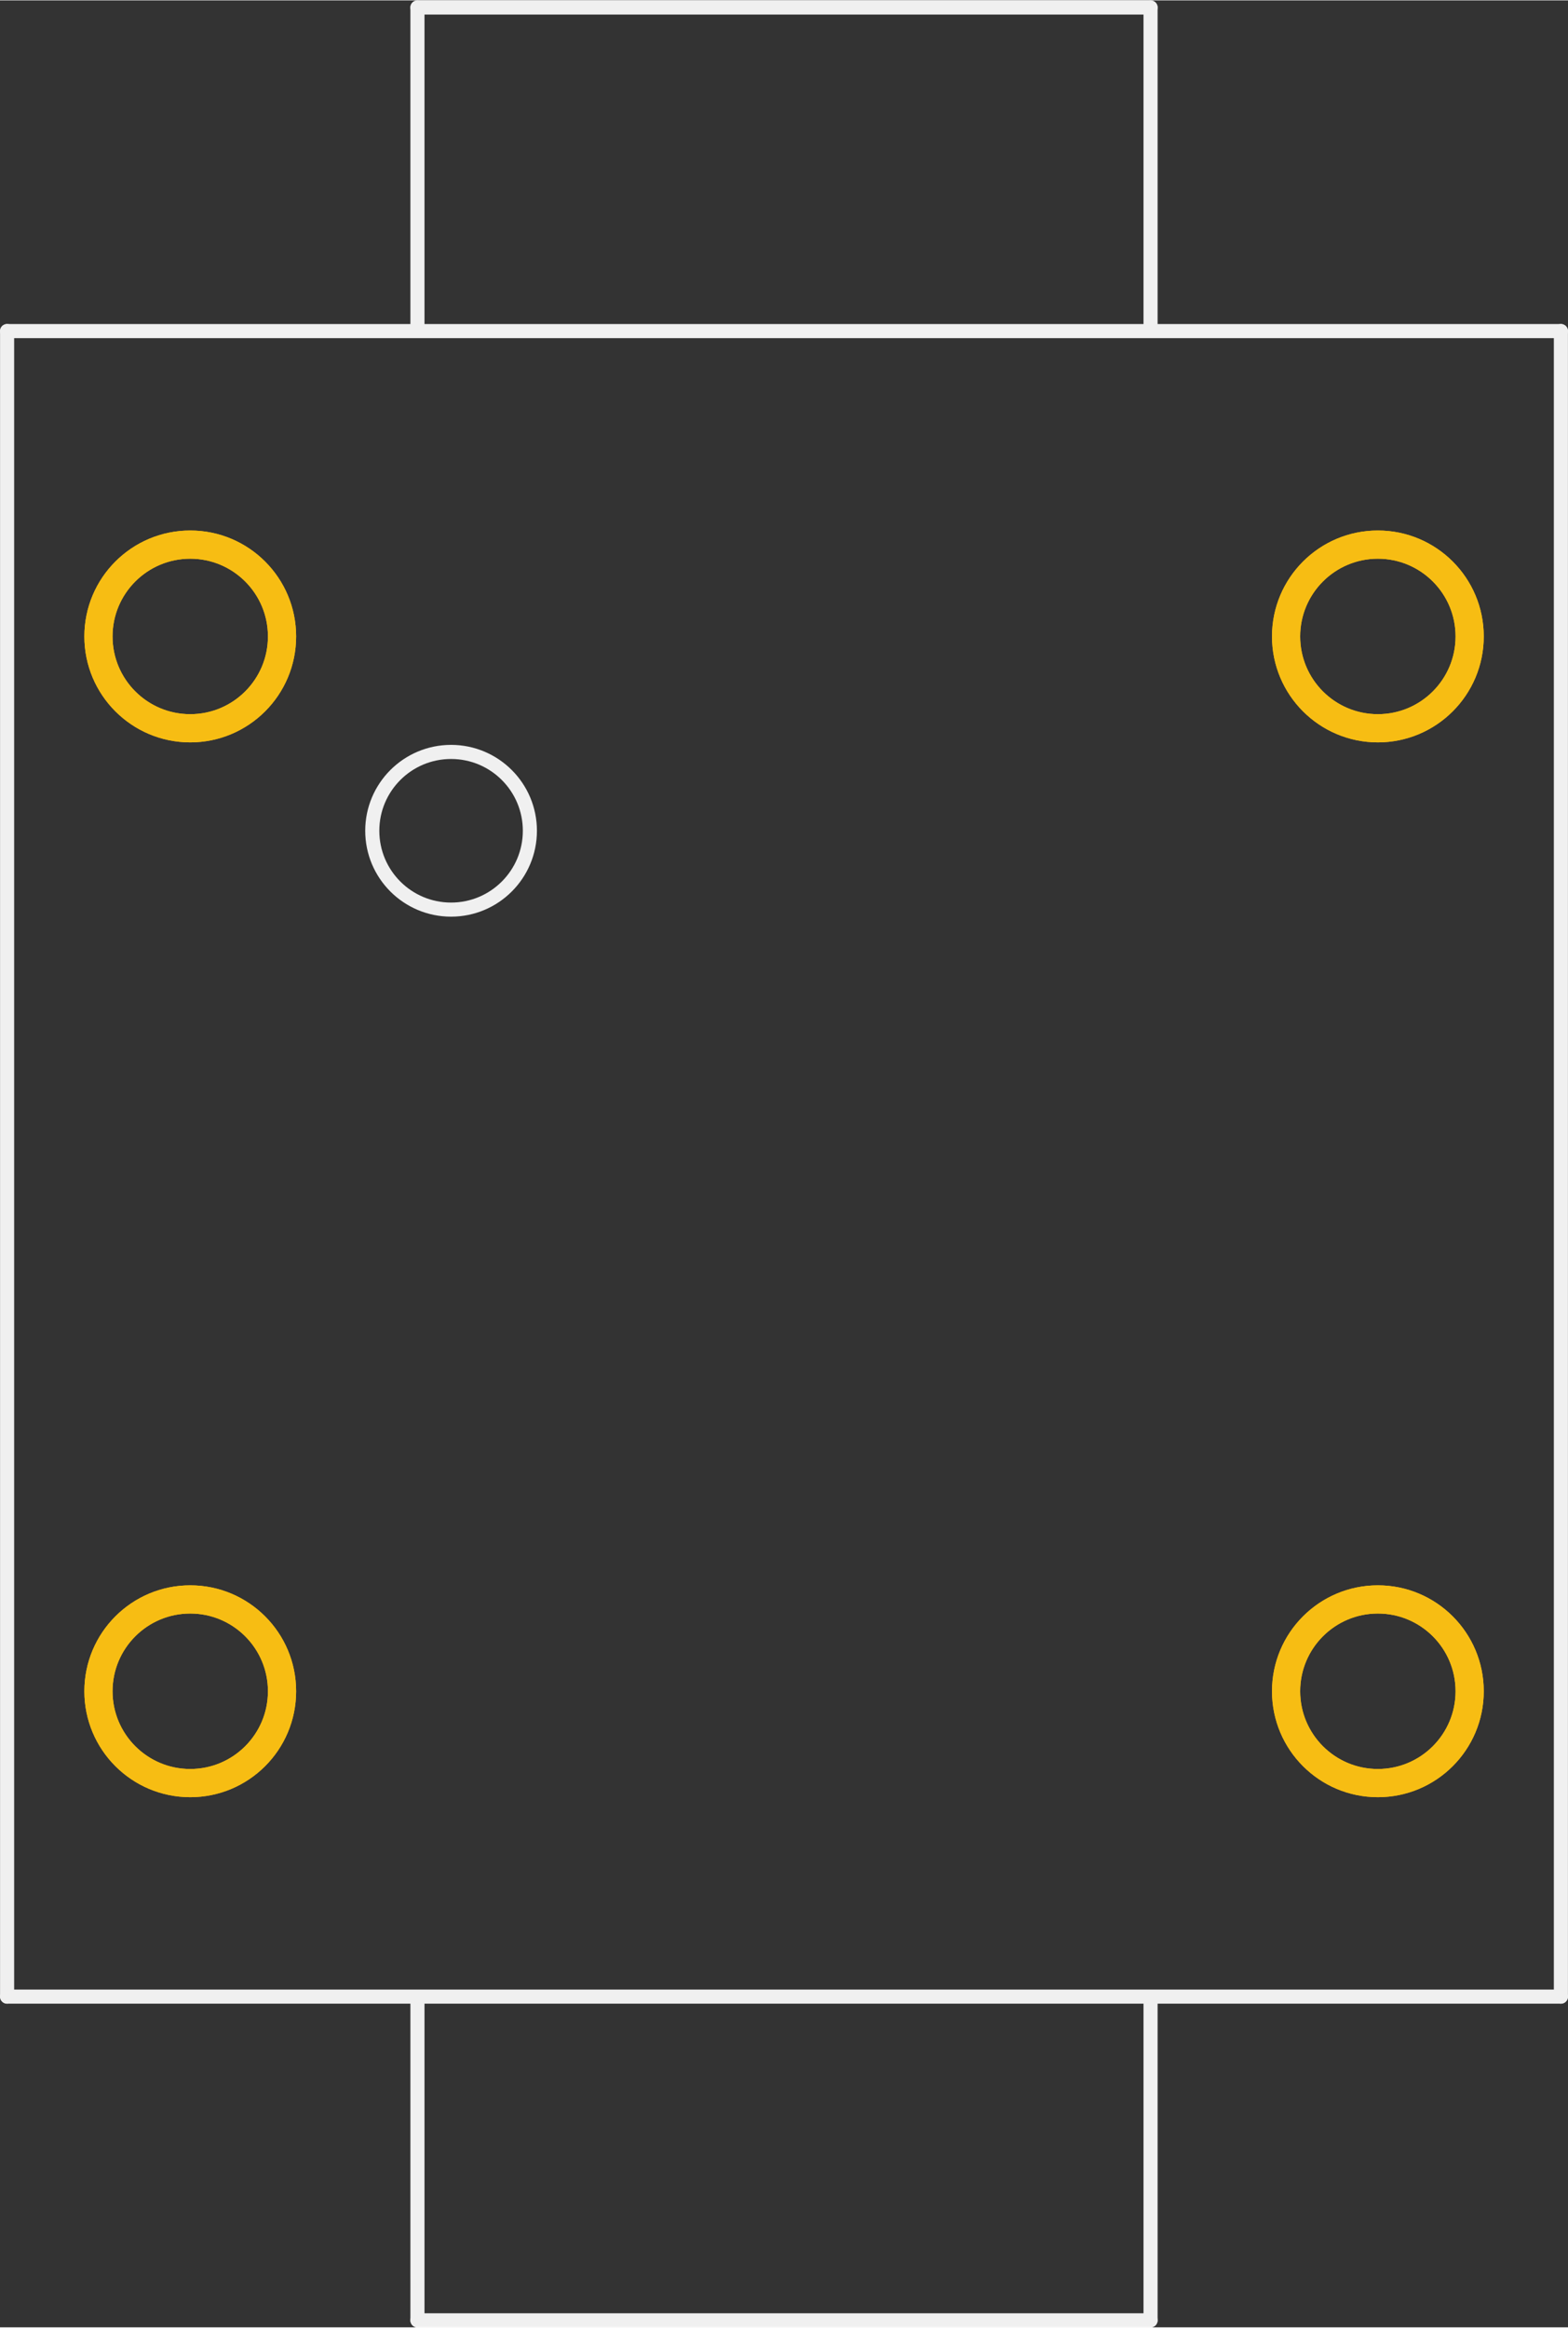 <?xml version='1.0' encoding='UTF-8' standalone='no'?>
<!-- Created with Fritzing (http://www.fritzing.org/) -->
<svg xmlns:svg='http://www.w3.org/2000/svg' xmlns='http://www.w3.org/2000/svg' version='1.2' baseProfile='tiny' x='0in' y='0in' width='0.556in' height='0.825in' viewBox='0 0 14.127 20.955' >
<rect x="0" y="0" width="14.127" height="20.955" fill="#333333" stroke="none"/>
<g id='copper1'>
<circle id='connector3pad' connectorname='4' cx='12.414' cy='5.728' r='0.827' stroke='#F7BD13' stroke-width='0.254' fill='none' />
<circle id='connector0pad' connectorname='1' cx='1.714' cy='5.728' r='0.827' stroke='#F7BD13' stroke-width='0.254' fill='none' />
<circle id='connector1pad' connectorname='2' cx='1.714' cy='15.227' r='0.827' stroke='#F7BD13' stroke-width='0.254' fill='none' />
<circle id='connector2pad' connectorname='3' cx='12.414' cy='15.227' r='0.827' stroke='#F7BD13' stroke-width='0.254' fill='none' />
<g id='copper0'>
<circle id='connector3pad' connectorname='4' cx='12.414' cy='5.728' r='0.827' stroke='#F7BD13' stroke-width='0.254' fill='none' />
<circle id='connector0pad' connectorname='1' cx='1.714' cy='5.728' r='0.827' stroke='#F7BD13' stroke-width='0.254' fill='none' />
<circle id='connector1pad' connectorname='2' cx='1.714' cy='15.227' r='0.827' stroke='#F7BD13' stroke-width='0.254' fill='none' />
<circle id='connector2pad' connectorname='3' cx='12.414' cy='15.227' r='0.827' stroke='#F7BD13' stroke-width='0.254' fill='none' />
</g>
</g>
<g id='silkscreen'>
<line class='other' x1='14.063' y1='2.978' x2='0.064' y2='2.978' stroke='#f0f0f0' stroke-width='0.127' stroke-linecap='round'/>
<line class='other' x1='0.064' y1='2.978' x2='0.064' y2='17.977' stroke='#f0f0f0' stroke-width='0.127' stroke-linecap='round'/>
<line class='other' x1='0.064' y1='17.977' x2='14.063' y2='17.977' stroke='#f0f0f0' stroke-width='0.127' stroke-linecap='round'/>
<line class='other' x1='14.063' y1='17.977' x2='14.063' y2='2.978' stroke='#f0f0f0' stroke-width='0.127' stroke-linecap='round'/>
<line class='other' x1='3.761' y1='2.934' x2='3.761' y2='0.064' stroke='#f0f0f0' stroke-width='0.127' stroke-linecap='round'/>
<line class='other' x1='3.761' y1='0.064' x2='10.366' y2='0.064' stroke='#f0f0f0' stroke-width='0.127' stroke-linecap='round'/>
<line class='other' x1='10.366' y1='0.064' x2='10.366' y2='2.959' stroke='#f0f0f0' stroke-width='0.127' stroke-linecap='round'/>
<line class='other' x1='3.761' y1='17.996' x2='3.761' y2='20.892' stroke='#f0f0f0' stroke-width='0.127' stroke-linecap='round'/>
<line class='other' x1='3.761' y1='20.892' x2='10.366' y2='20.892' stroke='#f0f0f0' stroke-width='0.127' stroke-linecap='round'/>
<line class='other' x1='10.366' y1='20.892' x2='10.366' y2='17.996' stroke='#f0f0f0' stroke-width='0.127' stroke-linecap='round'/>
<circle class='other' cx='4.064' cy='7.478' r='0.71' stroke='#f0f0f0' stroke-width='0.127' fill='none' />
</g>
</svg>
